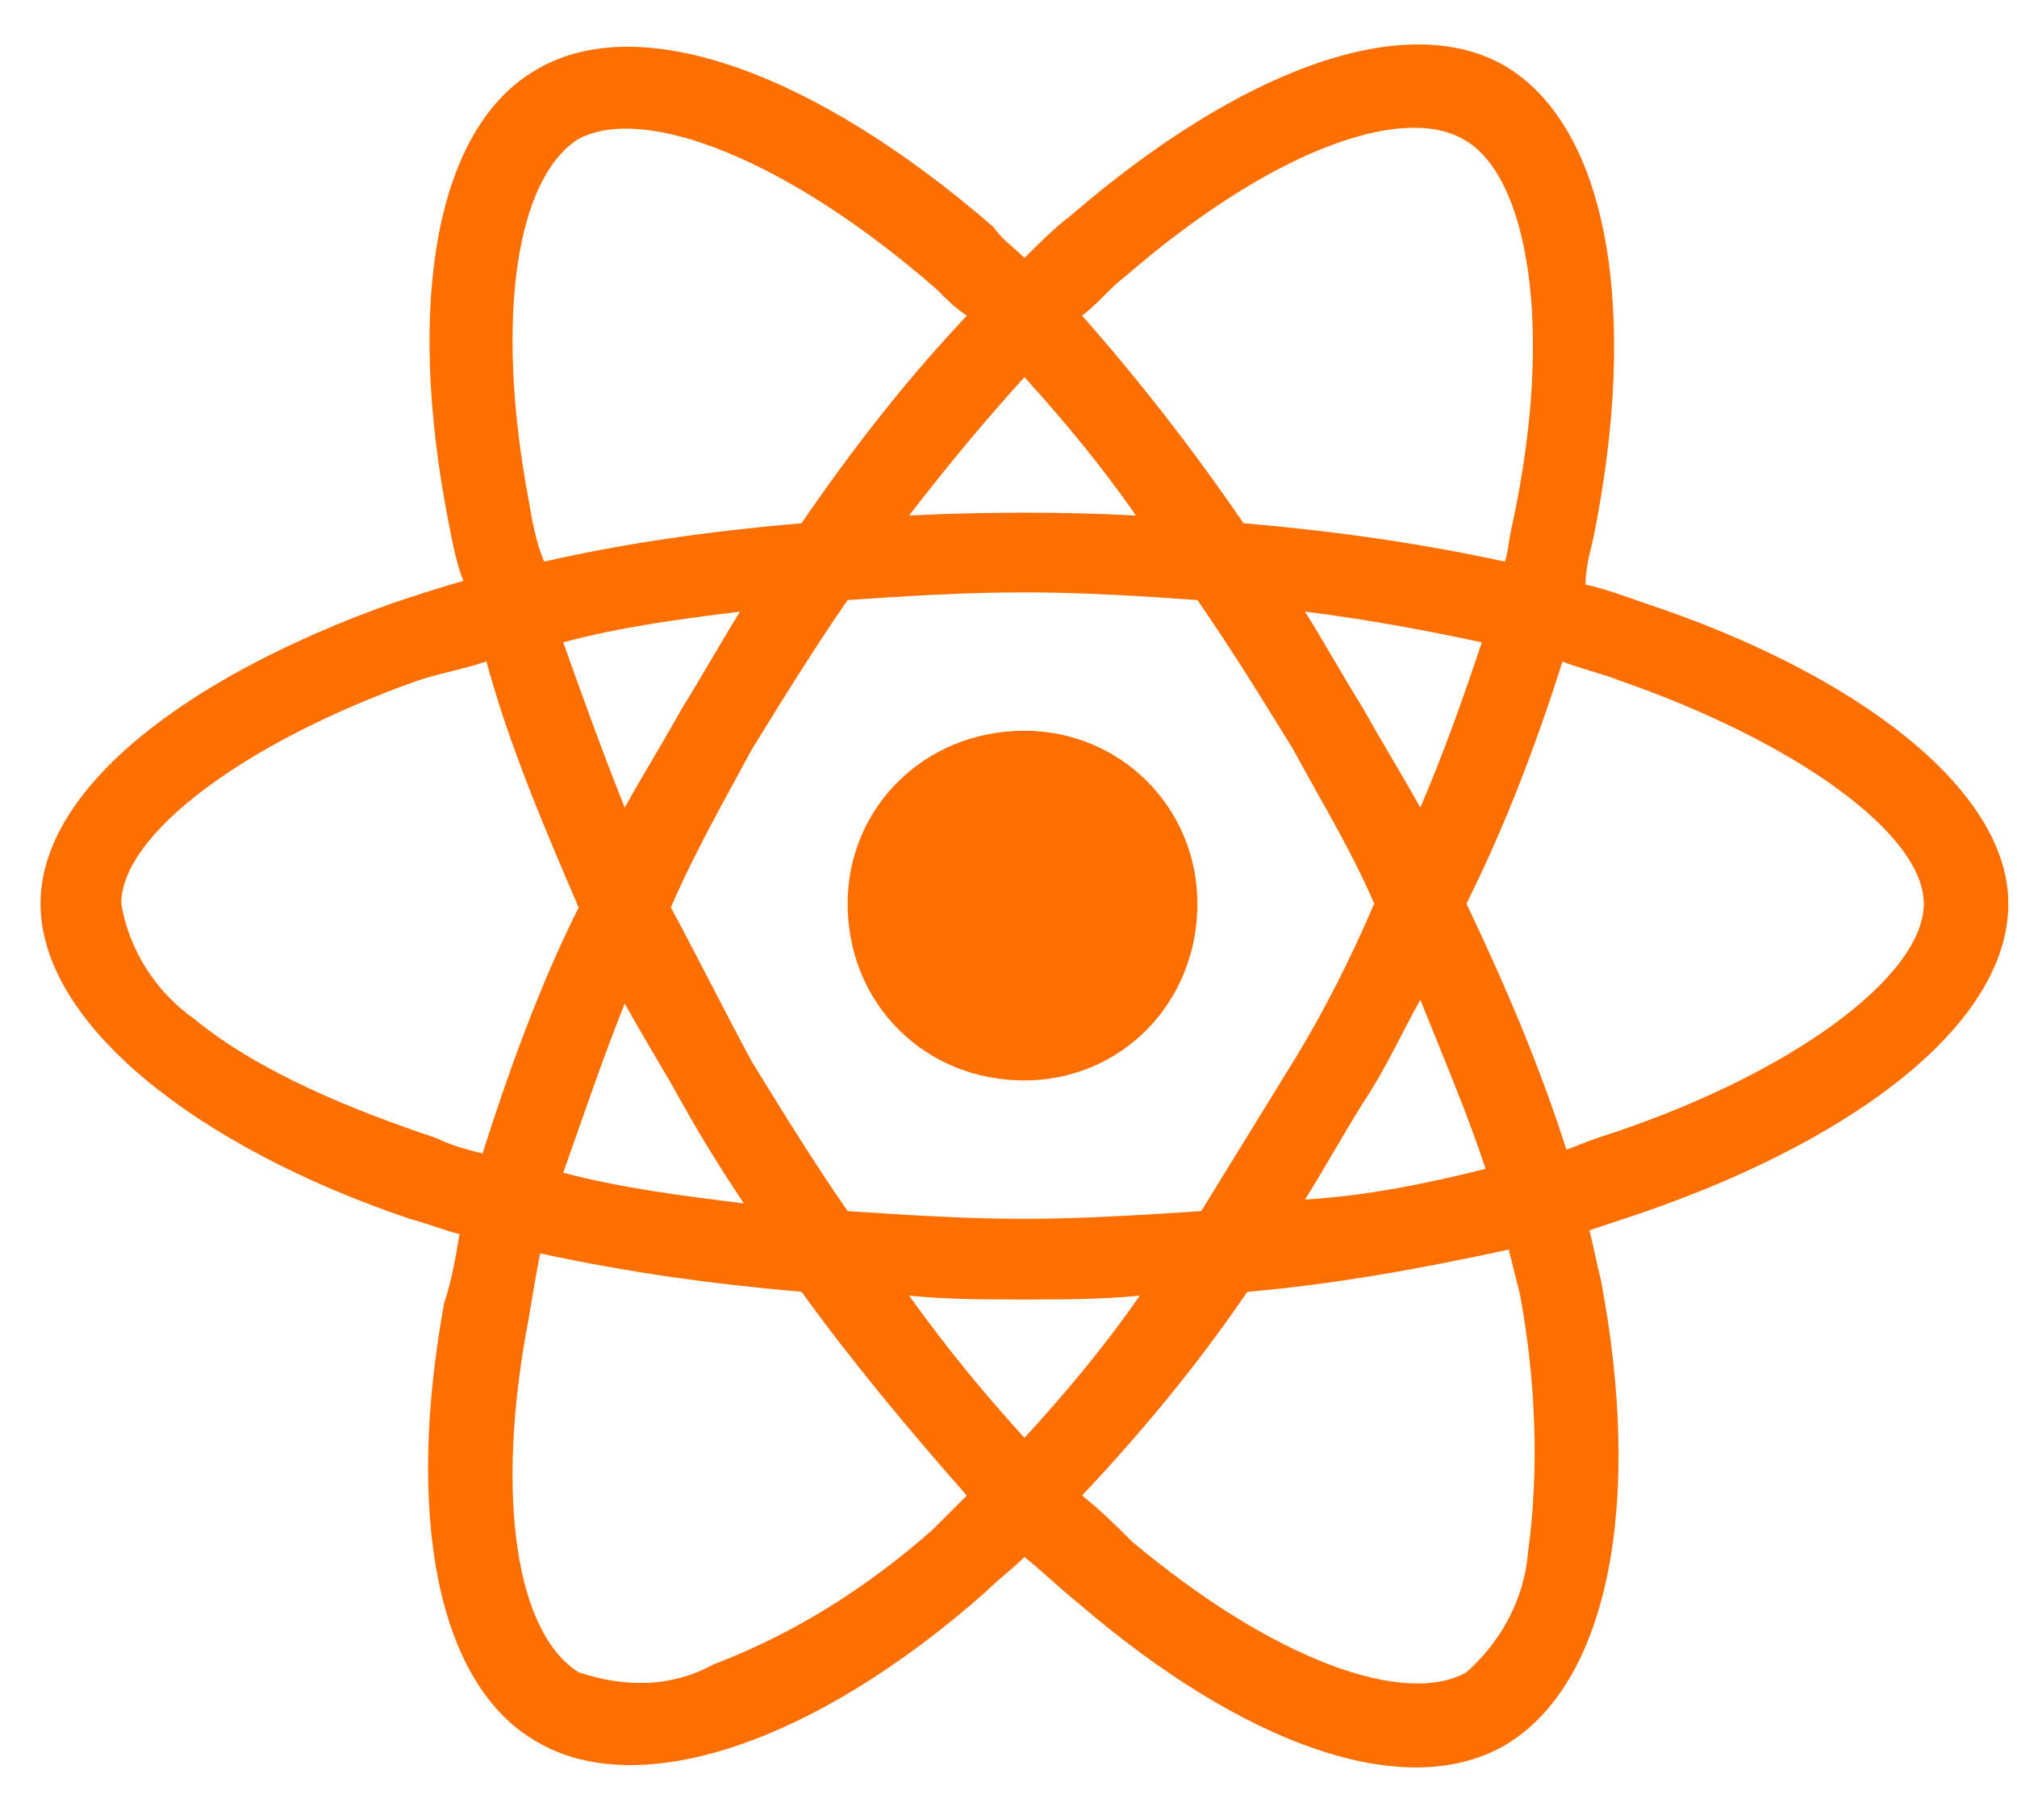 <svg width="41" height="37" viewBox="0 0 41 37" fill="none" xmlns="http://www.w3.org/2000/svg">
<path d="M33.48 12.277C37.699 13.683 40.824 16.027 40.824 18.37C40.824 20.87 37.543 23.292 33.012 24.777C32.777 24.855 32.543 24.933 32.309 25.011C32.387 25.323 32.465 25.714 32.543 26.027C33.402 30.558 32.699 34.23 30.59 35.48C28.559 36.652 25.277 35.48 21.918 32.589C21.527 32.277 21.215 31.964 20.824 31.652C20.59 31.886 20.277 32.12 20.043 32.355C16.605 35.402 13.012 36.652 10.902 35.402C8.871 34.23 8.246 30.792 9.027 26.495C9.184 26.027 9.262 25.558 9.34 25.089C9.027 25.011 8.637 24.855 8.324 24.777C3.949 23.292 0.824 20.792 0.824 18.37C0.824 16.027 3.793 13.761 7.934 12.277C8.402 12.12 8.871 11.964 9.418 11.808C9.262 11.417 9.184 10.948 9.106 10.558C8.246 6.105 8.871 2.589 10.902 1.417C13.012 0.167 16.605 1.495 20.199 4.62C20.355 4.855 20.59 5.011 20.824 5.245C21.137 4.933 21.449 4.62 21.762 4.386C25.199 1.417 28.559 0.167 30.59 1.339C32.699 2.589 33.324 6.339 32.387 10.948C32.309 11.261 32.23 11.573 32.23 11.886C32.621 11.964 33.012 12.12 33.48 12.277ZM22.855 5.636C22.543 5.87 22.309 6.183 21.996 6.417C23.168 7.745 24.262 9.152 25.277 10.636C27.074 10.792 28.793 11.027 30.59 11.417C30.668 11.183 30.668 10.948 30.746 10.636C31.605 6.652 31.059 3.527 29.73 2.823C28.48 2.12 25.824 3.058 22.855 5.636ZM13.871 22.433C13.48 21.73 13.09 21.105 12.699 20.402C12.23 21.573 11.84 22.745 11.449 23.839C12.621 24.152 13.871 24.308 15.121 24.464C14.652 23.761 14.262 23.136 13.871 22.433ZM11.449 13.058C11.84 14.152 12.23 15.245 12.699 16.417C13.09 15.714 13.48 15.089 13.871 14.386C14.262 13.761 14.652 13.058 15.043 12.433C13.793 12.589 12.621 12.745 11.449 13.058ZM13.637 18.448C14.184 19.464 14.73 20.558 15.277 21.573C15.902 22.589 16.527 23.605 17.23 24.62C18.402 24.698 19.574 24.777 20.824 24.777C21.996 24.777 23.246 24.698 24.418 24.62C25.043 23.605 25.668 22.589 26.293 21.573C26.918 20.558 27.465 19.464 27.934 18.37C27.465 17.277 26.84 16.261 26.293 15.245C25.668 14.23 25.043 13.214 24.34 12.198C23.246 12.12 21.996 12.042 20.824 12.042C19.574 12.042 18.402 12.12 17.23 12.198C16.527 13.214 15.902 14.23 15.277 15.245C14.73 16.261 14.105 17.355 13.637 18.448ZM27.699 22.433C27.309 23.058 26.918 23.761 26.527 24.386C27.777 24.308 28.949 24.073 30.199 23.761C29.809 22.589 29.34 21.495 28.871 20.323C28.48 21.027 28.168 21.73 27.699 22.433ZM28.871 16.417C29.34 15.323 29.73 14.23 30.121 13.058C29.027 12.823 27.777 12.589 26.527 12.433C26.918 13.058 27.309 13.761 27.699 14.386C28.09 15.089 28.48 15.714 28.871 16.417ZM20.824 7.667C20.043 8.527 19.262 9.464 18.48 10.48C20.043 10.402 21.605 10.402 23.09 10.48C22.387 9.464 21.605 8.527 20.824 7.667ZM11.762 2.823C10.512 3.605 10.043 6.417 10.746 10.167C10.824 10.636 10.902 11.027 11.059 11.417C12.777 11.027 14.496 10.792 16.293 10.636C17.309 9.152 18.402 7.745 19.652 6.417C19.418 6.261 19.262 6.105 19.027 5.87C15.98 3.214 13.09 2.12 11.762 2.823ZM9.809 23.448C10.355 21.73 10.98 20.011 11.762 18.448C11.059 16.808 10.355 15.167 9.887 13.448C9.418 13.605 8.949 13.683 8.481 13.839C4.965 15.089 2.465 16.964 2.465 18.37C2.621 19.308 3.168 20.167 3.949 20.714C5.277 21.808 7.231 22.589 8.871 23.136C9.184 23.292 9.496 23.37 9.809 23.448ZM18.949 31.105C19.184 30.87 19.418 30.636 19.652 30.402C18.48 29.073 17.309 27.667 16.293 26.261C14.496 26.105 12.777 25.87 10.98 25.48C10.902 25.87 10.824 26.339 10.746 26.808C10.043 30.48 10.512 33.214 11.762 33.995C12.699 34.308 13.637 34.308 14.496 33.839C16.137 33.214 17.621 32.277 18.949 31.105ZM20.824 29.23C21.684 28.292 22.465 27.355 23.168 26.339C22.387 26.417 21.605 26.417 20.824 26.417C20.043 26.417 19.262 26.417 18.48 26.339C19.262 27.433 20.043 28.37 20.824 29.23ZM31.059 31.573C31.293 29.855 31.215 28.058 30.902 26.339C30.824 26.027 30.746 25.714 30.668 25.402C28.871 25.792 27.152 26.105 25.355 26.261C24.34 27.745 23.246 29.073 21.996 30.402C22.387 30.714 22.699 31.027 23.012 31.339C25.902 33.761 28.559 34.699 29.809 33.995C30.512 33.37 30.98 32.511 31.059 31.573ZM32.465 23.136C36.371 21.886 39.105 19.855 39.105 18.37C39.105 16.964 36.527 15.089 32.934 13.839C32.543 13.683 32.152 13.605 31.762 13.448C31.215 15.167 30.59 16.808 29.809 18.37C30.59 20.011 31.293 21.652 31.84 23.37C32.074 23.292 32.23 23.214 32.465 23.136ZM20.824 21.964C18.793 21.964 17.23 20.402 17.23 18.37C17.23 16.417 18.793 14.855 20.824 14.855C22.777 14.855 24.34 16.417 24.34 18.37C24.34 20.402 22.777 21.964 20.824 21.964Z" fill="#FD6F00"/>
</svg>
